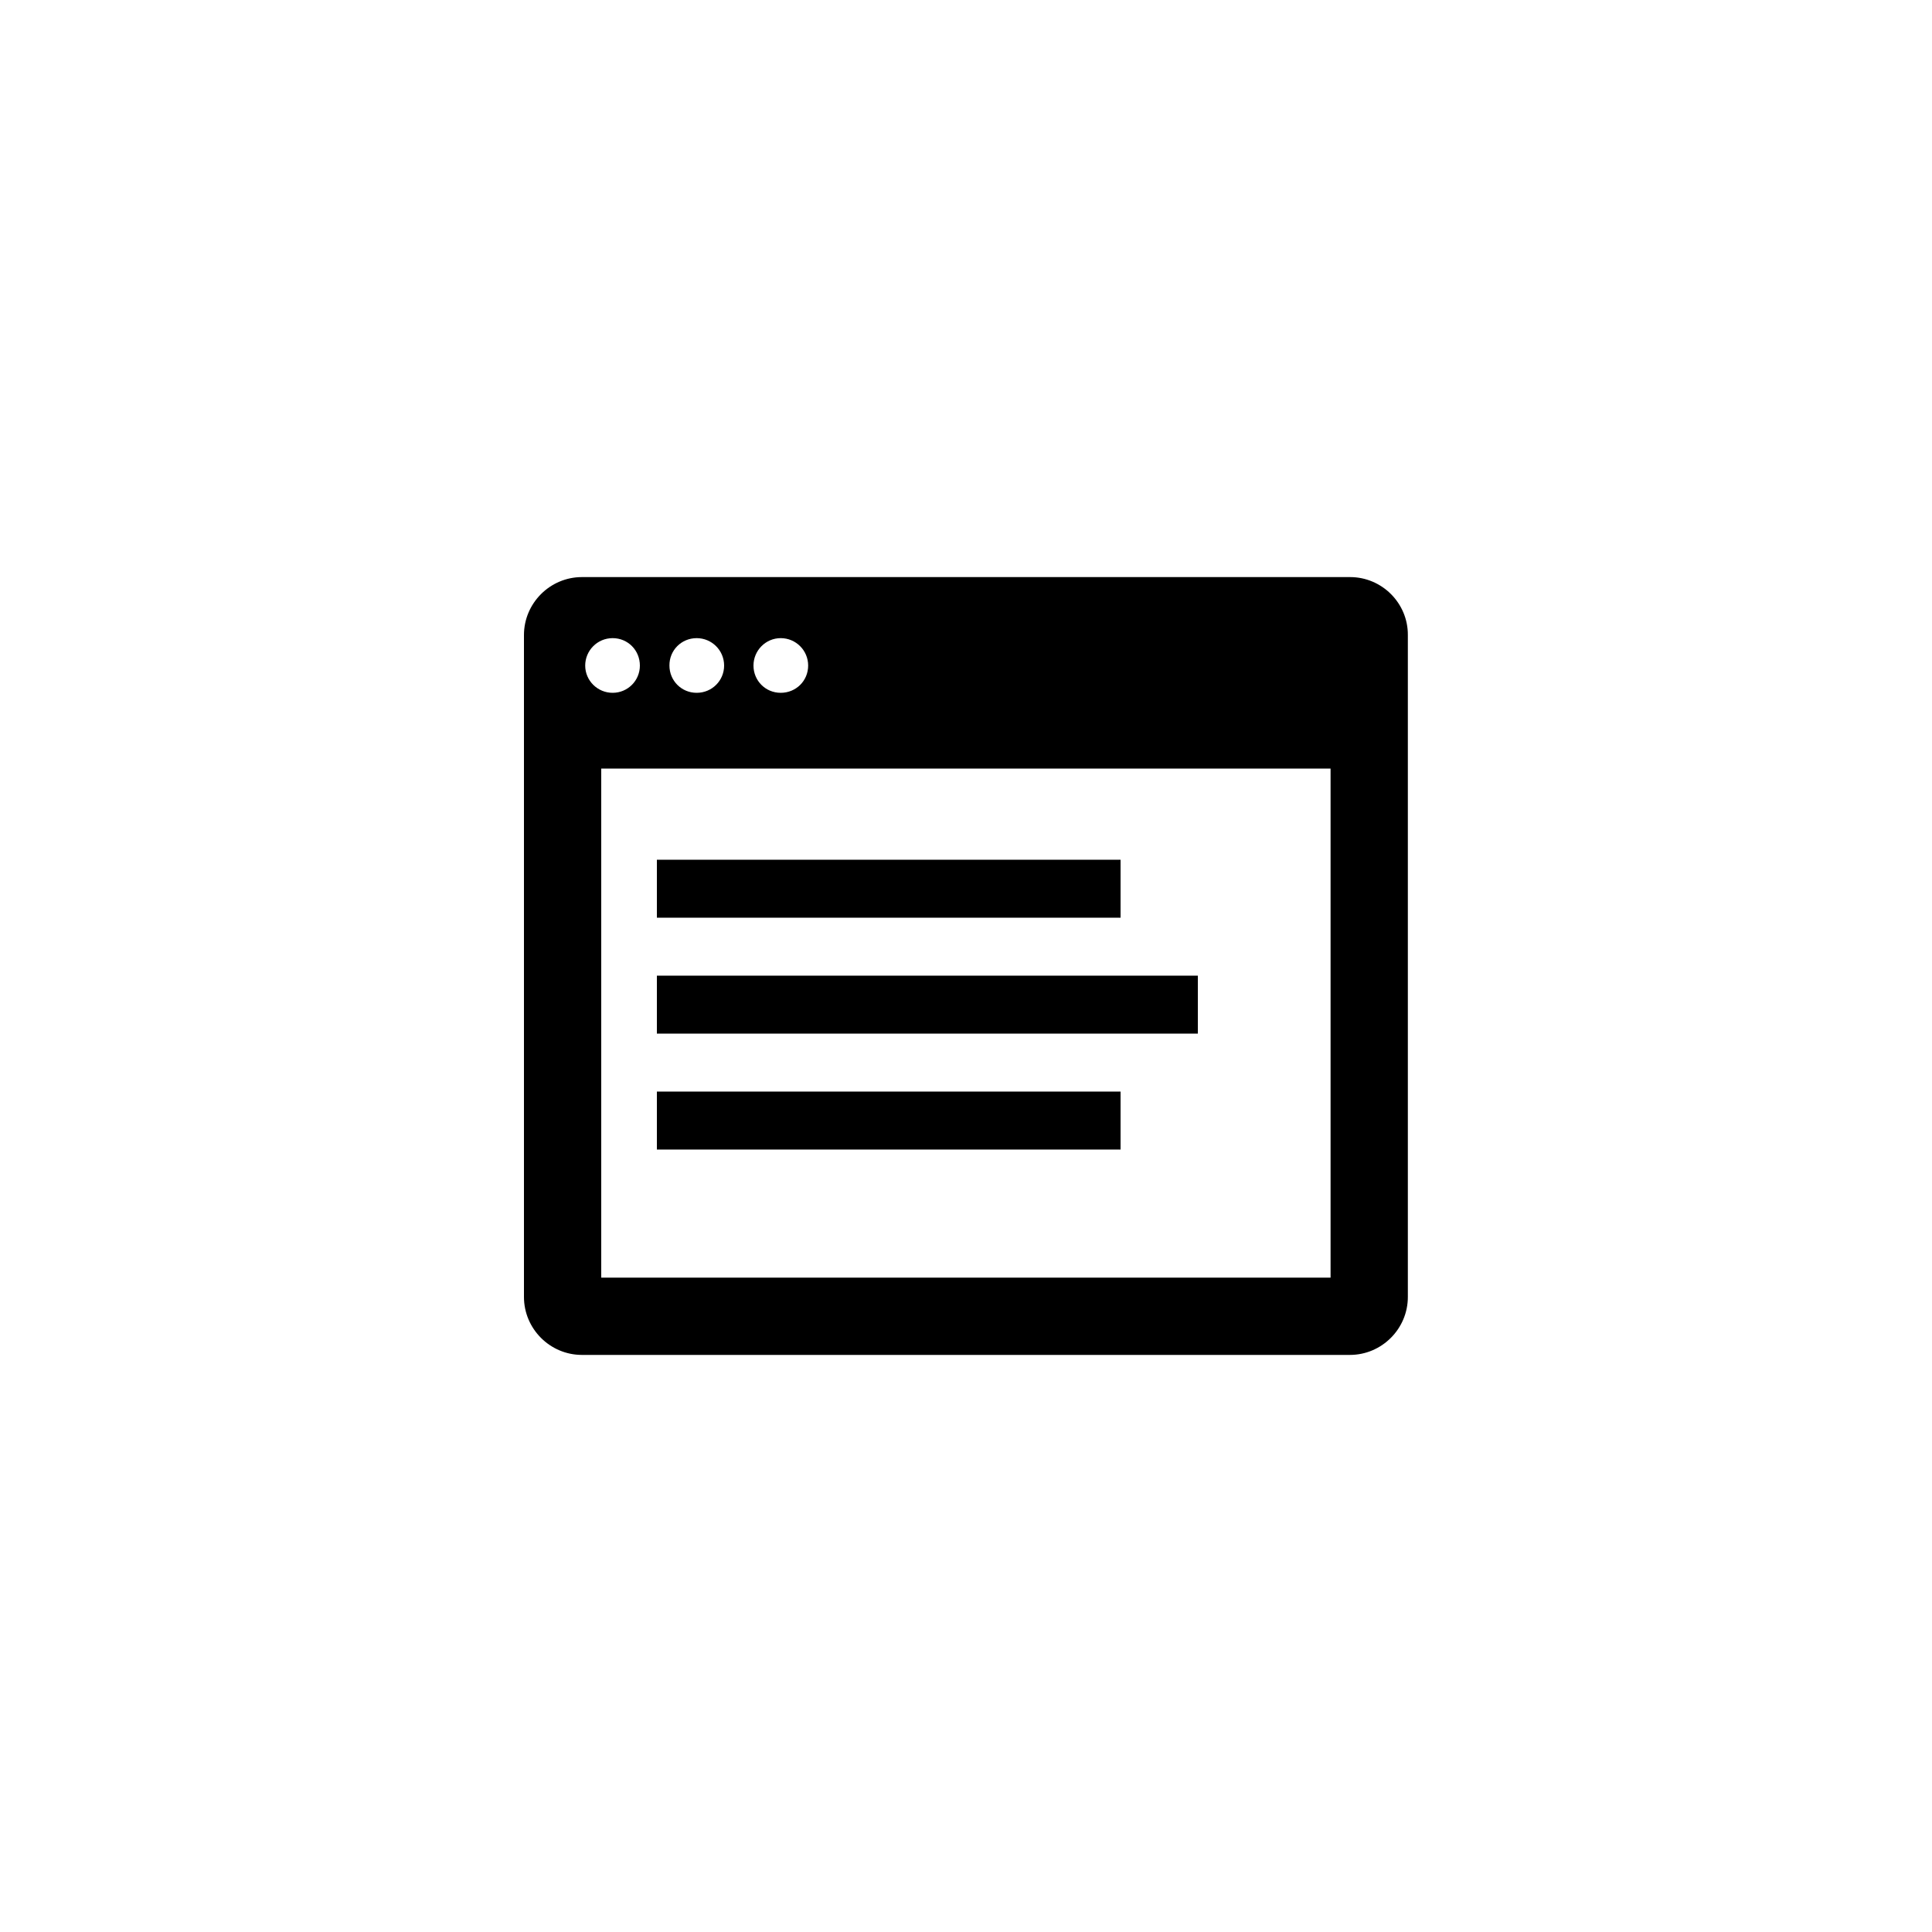 <?xml version="1.0" encoding="utf-8"?>
<!-- Generator: Adobe Illustrator 16.0.0, SVG Export Plug-In . SVG Version: 6.00 Build 0)  -->
<!DOCTYPE svg PUBLIC "-//W3C//DTD SVG 1.1 Tiny//EN" "http://www.w3.org/Graphics/SVG/1.1/DTD/svg11-tiny.dtd">
<svg version="1.1" baseProfile="tiny" id="Capa_1" xmlns="http://www.w3.org/2000/svg" xmlns:xlink="http://www.w3.org/1999/xlink"
	 x="0px" y="0px" width="100px" height="100px" viewBox="0 0 100 100" xml:space="preserve">
<g>
	<path d="M69.88,29.87H30.12c-1.65,0-3,1.35-3,3v34.26c0,1.65,1.35,3,3,3h39.75c1.65,0,3-1.35,3-3V32.87
		C72.88,31.22,71.53,29.87,69.88,29.87z M40.41,33.03c0.78,0,1.42,0.63,1.42,1.42s-0.63,1.41-1.42,1.41S39,35.23,39,34.45
		S39.63,33.03,40.41,33.03z M36.06,33.03c0.78,0,1.42,0.63,1.42,1.42c0,0.78-0.63,1.41-1.42,1.41s-1.41-0.63-1.41-1.41
		C34.64,33.66,35.27,33.03,36.06,33.03z M30.29,34.45c0-0.78,0.63-1.42,1.42-1.42s1.41,0.63,1.41,1.42c0,0.78-0.63,1.41-1.41,1.41
		S30.29,35.23,30.29,34.45z M68.88,66.13H31.12V39.78h37.75V66.13z"/>
	<rect x="34" y="44.5" width="24" height="3"/>
	<rect x="34" y="50.5" width="28" height="3"/>
	<rect x="34" y="56.5" width="24" height="3"/>
</g>
</svg>
